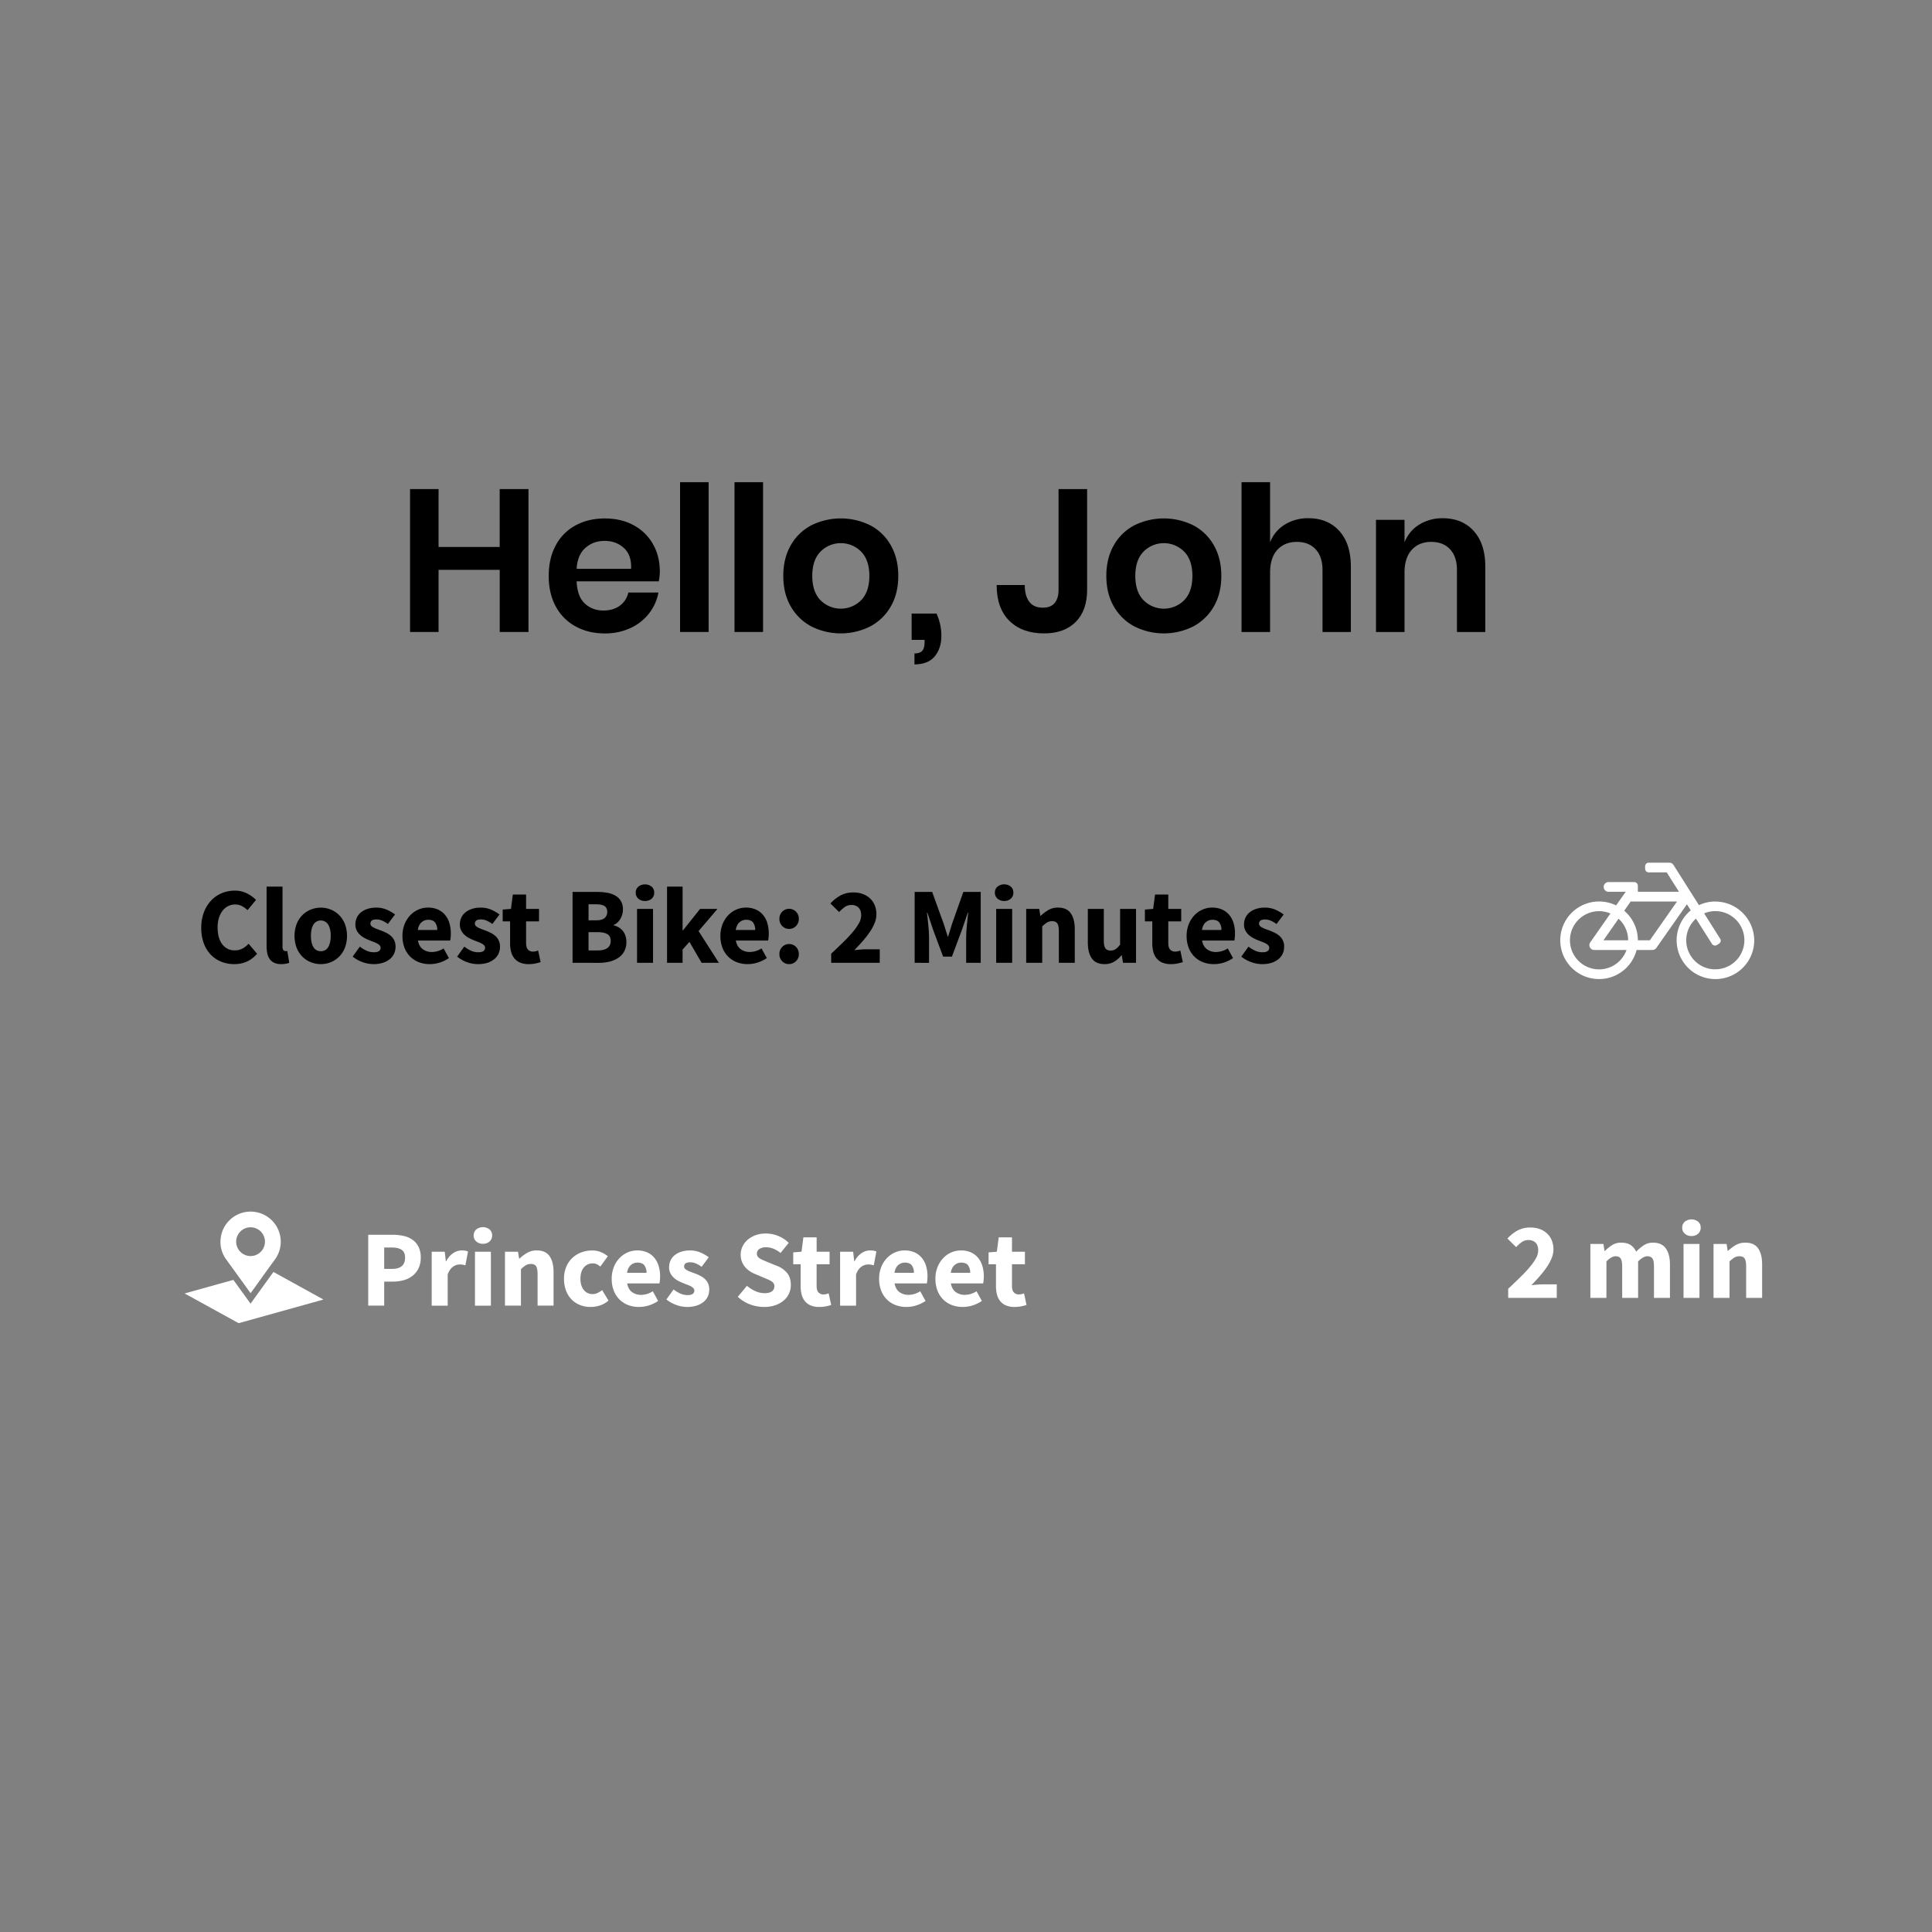 <svg id="Layer_3" data-name="Layer 3" xmlns="http://www.w3.org/2000/svg" viewBox="0 0 2061.69 2061.69">
  <rect x="0" y="0" width="2061.69" height="2061.69" fill="#808080" stroke="none"/>
  <defs>
    <style>
      .cls-1 {
        fill: #fff;
      }
    </style>
  </defs>
  <title>2Artboard 9</title>
  <g>
    <path class="cls-1" d="M1609.44,1385v-9.74q7.07-6.62,12.93-12.35t10.09-10.79a59.12,59.12,0,0,0,6.62-9.4,17.36,17.36,0,0,0,2.37-8.29c0-3.64-.92-6.4-2.78-8.3a10.26,10.26,0,0,0-7.66-2.84,12,12,0,0,0-7.19,2.26,39.39,39.39,0,0,0-5.91,5.28l-9.28-9.16a42.18,42.18,0,0,1,11.13-8.76,29.07,29.07,0,0,1,13.57-3,28,28,0,0,1,9.92,1.68,22.76,22.76,0,0,1,7.72,4.76,20.77,20.77,0,0,1,5,7.36,25.49,25.49,0,0,1,1.74,9.63,24.73,24.73,0,0,1-2,9.46,50.68,50.68,0,0,1-5.28,9.62,100.56,100.56,0,0,1-7.54,9.63q-4.23,4.82-8.75,9.46,2.77-.36,6.2-.64t6.09-.29h14.85V1385Z"/>
    <path class="cls-1" d="M1697.13,1385v-57.53h13.92l1.16,7.42h.47a46.35,46.35,0,0,1,7.65-6.21,17.74,17.74,0,0,1,9.75-2.6q6.15,0,9.92,2.49a17.11,17.11,0,0,1,6,7.13,50.6,50.6,0,0,1,8.06-6.78,17.54,17.54,0,0,1,10-2.84q9.27,0,13.63,6.2t4.35,17V1385H1765v-33.52q0-6.27-1.68-8.59t-5.39-2.31q-4.29,0-9.86,5.56V1385h-17v-33.52c0-4.18-.57-7-1.69-8.59s-2.92-2.31-5.39-2.31q-4.41,0-9.74,5.56V1385Z"/>
    <path class="cls-1" d="M1805,1319a10.15,10.15,0,0,1-7.07-2.5,8.22,8.22,0,0,1-2.79-6.43,8.06,8.06,0,0,1,2.79-6.38,11.56,11.56,0,0,1,14.21,0,8.16,8.16,0,0,1,2.72,6.38,8.33,8.33,0,0,1-2.72,6.43A10.14,10.14,0,0,1,1805,1319Zm-8.46,66v-57.53h17V1385Z"/>
    <path class="cls-1" d="M1828.56,1385v-57.53h13.92l1.16,7.31h.46a46.6,46.6,0,0,1,8.12-6.1,20,20,0,0,1,10.33-2.6q9.39,0,13.63,6.14t4.23,17.06V1385h-17.05v-33.52q0-6.27-1.68-8.59t-5.4-2.31a10.23,10.23,0,0,0-5.56,1.45,32.65,32.65,0,0,0-5.11,4.11V1385Z"/>
  </g>
  <g>
    <path class="cls-1" d="M267.38,1379.9l-5.07-7q-10.47-14.48-20.93-28.94a31.25,31.25,0,0,1-6-21.33,32.15,32.15,0,1,1,57.52,22.08c-5.42,7.33-10.7,14.77-16,22.16l-8.88,12.28Zm.05-39.53a15.35,15.35,0,1,0-15.4-15.16A15.38,15.38,0,0,0,267.43,1340.37Z"/>
    <path class="cls-1" d="M291.77,1357.33c-4.19,5.8-8.35,11.61-12.53,17.4l-11.16,15.45-.71,1c-2.17-3-4.26-5.92-6.36-8.82l-12-16.56-52,14.49L254.67,1412l90.51-25.22Z"/>
  </g>
  <g>
    <path class="cls-1" d="M392.94,1393.29v-75.63h26a53.84,53.84,0,0,1,11.72,1.22,26.29,26.29,0,0,1,9.51,4.06,20.09,20.09,0,0,1,6.44,7.54A25.43,25.43,0,0,1,449,1342a25.94,25.94,0,0,1-2.38,11.48,22.31,22.31,0,0,1-6.44,8,27.43,27.43,0,0,1-9.39,4.64,41.87,41.87,0,0,1-11.37,1.51H410v25.63ZM410,1354.08h8.35q13.92,0,13.92-12.06,0-5.91-3.71-8.35t-10.67-2.44H410Z"/>
    <path class="cls-1" d="M460.68,1393.29v-57.53H474.6l1.16,10.09h.47a22.18,22.18,0,0,1,7.54-8.7,16.35,16.35,0,0,1,8.81-2.79,23.08,23.08,0,0,1,4,.29,12.94,12.94,0,0,1,2.84.87l-2.79,14.74a28.36,28.36,0,0,0-3-.7,20.57,20.57,0,0,0-3.25-.23,12.42,12.42,0,0,0-6.79,2.32q-3.54,2.32-5.85,8.23v33.41Z"/>
    <path class="cls-1" d="M515.32,1327.29a10.19,10.19,0,0,1-7.08-2.5,8.24,8.24,0,0,1-2.78-6.43,8.08,8.08,0,0,1,2.78-6.38,11.56,11.56,0,0,1,14.21,0,8.14,8.14,0,0,1,2.73,6.38,8.3,8.3,0,0,1-2.73,6.43A10.1,10.1,0,0,1,515.32,1327.29Zm-8.47,66v-57.53h17v57.53Z"/>
    <path class="cls-1" d="M538.87,1393.29v-57.53h13.92l1.16,7.3h.46a46.17,46.17,0,0,1,8.12-6.09,19.88,19.88,0,0,1,10.32-2.61q9.4,0,13.63,6.15t4.24,17v35.73H573.67v-33.52c0-4.18-.57-7-1.69-8.59s-2.92-2.32-5.39-2.32a10.36,10.36,0,0,0-5.57,1.45,32.3,32.3,0,0,0-5.1,4.12v38.86Z"/>
    <path class="cls-1" d="M630.27,1394.68a30.16,30.16,0,0,1-11.19-2,26,26,0,0,1-9-5.85,27.18,27.18,0,0,1-6-9.46,34.91,34.91,0,0,1-2.21-12.82,32,32,0,0,1,2.44-12.81,27.8,27.8,0,0,1,6.55-9.46,28.74,28.74,0,0,1,9.57-5.86,32.44,32.44,0,0,1,11.37-2,24.06,24.06,0,0,1,9.45,1.74,29.78,29.78,0,0,1,7.37,4.41l-8,11q-4.07-3.36-7.77-3.36a12.05,12.05,0,0,0-9.87,4.41q-3.59,4.41-3.59,11.94t3.65,12a11.48,11.48,0,0,0,9.23,4.41,12.65,12.65,0,0,0,5.39-1.22,27.78,27.78,0,0,0,4.93-3l6.73,11.14a26.19,26.19,0,0,1-9.28,5.28A32.61,32.61,0,0,1,630.27,1394.68Z"/>
    <path class="cls-1" d="M681.89,1394.68a31.83,31.83,0,0,1-11.48-2,26.4,26.4,0,0,1-9.28-5.91,27,27,0,0,1-6.15-9.46,34.44,34.44,0,0,1-2.2-12.76,32.64,32.64,0,0,1,2.32-12.58,29.55,29.55,0,0,1,6.09-9.51,26.4,26.4,0,0,1,8.64-6,25.4,25.4,0,0,1,10.09-2.09,25.71,25.71,0,0,1,10.73,2.09,21.2,21.2,0,0,1,7.66,5.8,24.9,24.9,0,0,1,4.58,8.76,38.31,38.31,0,0,1,1.51,11,41.11,41.11,0,0,1-.23,4.41c-.16,1.39-.32,2.44-.47,3.13H669.25q1.15,6.27,5.16,9.22a16,16,0,0,0,9.8,3,23.59,23.59,0,0,0,12.41-3.83l5.69,10.33a37.9,37.9,0,0,1-9.8,4.75A34.5,34.5,0,0,1,681.89,1394.68Zm-12.76-36.42H689.9a13.05,13.05,0,0,0-2.21-7.89q-2.21-3-7.42-3a10.6,10.6,0,0,0-7.14,2.66Q670.06,1352.69,669.13,1358.26Z"/>
    <path class="cls-1" d="M733.16,1394.68a33.49,33.49,0,0,1-11.65-2.2,35.87,35.87,0,0,1-10.39-5.8l7.66-10.67a34.45,34.45,0,0,0,7.54,4.52,18.66,18.66,0,0,0,7.31,1.51c2.55,0,4.41-.42,5.57-1.28a4.18,4.18,0,0,0,1.74-3.59,3.65,3.65,0,0,0-1-2.5,10.27,10.27,0,0,0-2.67-2,28.22,28.22,0,0,0-3.77-1.68q-2.09-.75-4.29-1.68a55,55,0,0,1-5.34-2.44,22,22,0,0,1-4.87-3.42,16.63,16.63,0,0,1-3.59-4.75,13.73,13.73,0,0,1-1.4-6.33,17.15,17.15,0,0,1,1.57-7.3,15.52,15.52,0,0,1,4.47-5.69,22.1,22.1,0,0,1,7-3.65,28.8,28.8,0,0,1,9-1.34,27.79,27.79,0,0,1,11.6,2.27,46,46,0,0,1,8.7,5l-7.65,10.21a30.54,30.54,0,0,0-6.15-3.6,15.37,15.37,0,0,0-6-1.27q-6.49,0-6.5,4.52a3.35,3.35,0,0,0,.93,2.38,9.19,9.19,0,0,0,2.49,1.8,32.84,32.84,0,0,0,3.6,1.56l4.23,1.57q2.79,1,5.51,2.38a23,23,0,0,1,5,3.3,15.17,15.17,0,0,1,3.66,4.82,15.38,15.38,0,0,1,1.39,6.78,17.74,17.74,0,0,1-1.51,7.31,16.06,16.06,0,0,1-4.52,5.86,22.62,22.62,0,0,1-7.43,3.94A32.59,32.59,0,0,1,733.16,1394.68Z"/>
    <path class="cls-1" d="M815.29,1394.68A42.5,42.5,0,0,1,800.5,1392a38.64,38.64,0,0,1-13.17-8.18l9.75-11.72a36.69,36.69,0,0,0,9,5.69,23.55,23.55,0,0,0,9.68,2.2c3.56,0,6.21-.65,8-2a6.33,6.33,0,0,0,2.61-5.34,5.82,5.82,0,0,0-.75-3,7.18,7.18,0,0,0-2.21-2.26,20.77,20.77,0,0,0-3.48-1.86l-4.46-1.91-9.86-4.18a29,29,0,0,1-5.63-3,24.28,24.28,0,0,1-4.87-4.35,19.78,19.78,0,0,1-3.43-5.8,20.62,20.62,0,0,1-1.27-7.48,20.12,20.12,0,0,1,2-8.76,21.84,21.84,0,0,1,5.57-7.19,26.58,26.58,0,0,1,8.53-4.81,32.35,32.35,0,0,1,10.84-1.74,35.16,35.16,0,0,1,13,2.55,33.17,33.17,0,0,1,11.31,7.42l-8.7,10.79a32.84,32.84,0,0,0-7.42-4.46,20.9,20.9,0,0,0-8.24-1.57,12.17,12.17,0,0,0-7,1.8,5.78,5.78,0,0,0-2.61,5,5,5,0,0,0,.87,3,8.66,8.66,0,0,0,2.44,2.21,25.27,25.27,0,0,0,3.65,1.85c1.4.58,2.9,1.22,4.53,1.92l9.74,3.94a26.59,26.59,0,0,1,11,7.66c2.67,3.24,4,7.54,4,12.87a21.51,21.51,0,0,1-7.49,16.42,27.84,27.84,0,0,1-9,5.1A35.45,35.45,0,0,1,815.29,1394.68Z"/>
    <path class="cls-1" d="M874.22,1394.68a23,23,0,0,1-9.11-1.62,16,16,0,0,1-6.15-4.52,18.66,18.66,0,0,1-3.48-7,35.43,35.43,0,0,1-1.1-9.11V1349.1h-7.89v-12.65l8.82-.69,2-15.32h14.15v15.32h13.81v13.34H871.43v23.08q0,4.88,2,7a7.09,7.09,0,0,0,5.4,2.14,12.23,12.23,0,0,0,2.84-.34,19.67,19.67,0,0,0,2.61-.82L887,1392.6q-2.33.69-5.45,1.39A34.32,34.32,0,0,1,874.22,1394.68Z"/>
    <path class="cls-1" d="M896.49,1393.29v-57.53h13.92l1.16,10.09H912a22.18,22.18,0,0,1,7.54-8.7,16.39,16.39,0,0,1,8.82-2.79,23,23,0,0,1,4,.29,12.78,12.78,0,0,1,2.84.87l-2.78,14.74a28.5,28.5,0,0,0-3-.7,20.52,20.52,0,0,0-3.24-.23,12.42,12.42,0,0,0-6.79,2.32q-3.54,2.32-5.86,8.23v33.41Z"/>
    <path class="cls-1" d="M967.25,1394.68a31.92,31.92,0,0,1-11.49-2,26.35,26.35,0,0,1-9.27-5.91,26.86,26.86,0,0,1-6.15-9.46,34.43,34.43,0,0,1-2.21-12.76,32.82,32.82,0,0,1,2.32-12.58,29.89,29.89,0,0,1,6.09-9.51,26.51,26.51,0,0,1,8.64-6,25.45,25.45,0,0,1,10.1-2.09,25.71,25.71,0,0,1,10.73,2.09,21.25,21.25,0,0,1,7.65,5.8,24.76,24.76,0,0,1,4.59,8.76,38.31,38.31,0,0,1,1.5,11,41.11,41.11,0,0,1-.23,4.41c-.15,1.39-.31,2.44-.46,3.13H954.61q1.15,6.27,5.16,9.22a16,16,0,0,0,9.8,3,23.61,23.61,0,0,0,12.41-3.83l5.69,10.33a37.81,37.81,0,0,1-9.81,4.75A34.39,34.39,0,0,1,967.25,1394.68Zm-12.76-36.42h20.76a13,13,0,0,0-2.2-7.89c-1.47-2-3.94-3-7.43-3a10.59,10.59,0,0,0-7.13,2.66Q955.42,1352.69,954.49,1358.26Z"/>
    <path class="cls-1" d="M1027.34,1394.68a31.92,31.92,0,0,1-11.49-2,26.4,26.4,0,0,1-9.28-5.91,27,27,0,0,1-6.15-9.46,34.44,34.44,0,0,1-2.2-12.76,32.64,32.64,0,0,1,2.32-12.58,29.89,29.89,0,0,1,6.09-9.51,26.4,26.4,0,0,1,8.64-6,25.4,25.4,0,0,1,10.09-2.09,25.68,25.68,0,0,1,10.73,2.09,21.2,21.2,0,0,1,7.66,5.8,24.58,24.58,0,0,1,4.58,8.76,38,38,0,0,1,1.51,11,41.11,41.11,0,0,1-.23,4.41,31.28,31.28,0,0,1-.47,3.13h-34.45c.77,4.18,2.5,7.25,5.16,9.22a16,16,0,0,0,9.81,3,23.64,23.64,0,0,0,12.41-3.83l5.68,10.33a37.74,37.74,0,0,1-9.8,4.75A34.44,34.44,0,0,1,1027.34,1394.68Zm-12.76-36.42h20.76a13.12,13.12,0,0,0-2.2-7.89q-2.21-3-7.43-3a10.57,10.57,0,0,0-7.13,2.66Q1015.5,1352.69,1014.58,1358.26Z"/>
    <path class="cls-1" d="M1082.67,1394.68a23,23,0,0,1-9.11-1.62,16,16,0,0,1-6.15-4.52,18.66,18.66,0,0,1-3.48-7,35.43,35.43,0,0,1-1.1-9.11V1349.1h-7.89v-12.65l8.82-.69,2-15.32h14.15v15.32h13.81v13.34h-13.81v23.08q0,4.88,2,7a7.09,7.09,0,0,0,5.4,2.14,12.23,12.23,0,0,0,2.84-.34,19.67,19.67,0,0,0,2.61-.82l2.67,12.42q-2.33.69-5.45,1.39A34.32,34.32,0,0,1,1082.67,1394.68Z"/>
  </g>
  <path class="cls-1" d="M1830.7,962a41.42,41.42,0,0,0-17.71,3.92L1785.81,923a5.18,5.18,0,0,0-4.38-2.41h-22a3.88,3.88,0,0,0-3.88,3.88v2.59a3.88,3.88,0,0,0,3.88,3.88h19.15l13.11,20.7h-43.9v-6.47a3.88,3.88,0,0,0-3.88-3.88h-27.17a5.18,5.18,0,1,0,0,10.35h18.11l-10.29,14.55a41.4,41.4,0,1,0,21.92,47.55h16.83a5.16,5.16,0,0,0,4.24-2.21L1800.15,965l4.1,6.48a41.4,41.4,0,1,0,67.74,32.58,41.75,41.75,0,0,0-41.29-42Zm-124.3,72.45a31.05,31.05,0,1,1,12.13-59.63L1697,1005.61a5.18,5.18,0,0,0,4.24,8.14h34.45A31.09,31.09,0,0,1,1706.4,1034.45Zm31-31.05h-26.29l16.09-23A31,31,0,0,1,1737.45,1003.4Zm23.18,0H1747.8a41.3,41.3,0,0,0-14.57-31.52l6.91-9.88h49.47l-29,41.4Zm68.74,31a31,31,0,0,1-19.52-54.11l17.07,26.94a3.87,3.87,0,0,0,5.35,1.2l2.19-1.38a3.88,3.88,0,0,0,1.2-5.36l-17.07-27a30.76,30.76,0,0,1,12-2.42,31.05,31.05,0,1,1-1.22,62.08Z"/>
  <g>
    <path class="graphicFont" d="M563.94,521.9V674.4H533.27V608.09H468V674.4H437.58V521.9H468v61.78h65.23V521.9Z"/>
    <path class="graphicFont" d="M703,620.4H615.35q.64,16,8.64,23.54t19.87,7.56q10.57,0,17.6-5.18a23,23,0,0,0,9-14h32.18a51.57,51.57,0,0,1-10.15,22.46,53.16,53.16,0,0,1-20,15.56,64.15,64.15,0,0,1-27.11,5.61q-17.49,0-31.1-7.45a52.34,52.34,0,0,1-21.17-21.28q-7.56-13.81-7.56-32.61t7.56-32.73a51.48,51.48,0,0,1,21.17-21.27q13.61-7.35,31.1-7.35,17.71,0,31,7.35a51.84,51.84,0,0,1,20.52,20.19q7.23,12.86,7.23,29.27A57.65,57.65,0,0,1,703,620.4Zm-37.26-35.64q-8.31-7.56-20.41-7.56-12.32,0-20.74,7.56T615.35,607h58.1Q674.1,592.33,665.78,584.76Z"/>
    <path class="graphicFont" d="M756.18,514.56V674.4H725.72V514.56Z"/>
    <path class="graphicFont" d="M814.28,514.56V674.4H783.82V514.56Z"/>
    <path class="graphicFont" d="M928.65,560.57a53.68,53.68,0,0,1,21.92,21.27q8,13.93,8,32.73t-8,32.61a54.59,54.59,0,0,1-21.92,21.28,70,70,0,0,1-62.86,0,54.72,54.72,0,0,1-21.92-21.28q-8-13.81-8-32.61t8-32.73a53.8,53.8,0,0,1,21.92-21.27,70.88,70.88,0,0,1,62.86,0Zm-53,28q-8.85,9-8.85,26t8.85,26a30.52,30.52,0,0,0,43.2,0q8.86-9,8.86-26t-8.86-26a30.52,30.52,0,0,0-43.2,0Z"/>
    <path class="graphicFont" d="M1004.58,678.29q0,13.38-7,22T975.85,709V697.3c3.74,0,6.48-.9,8.2-2.7s2.6-5,2.6-9.62v-2.16H972.82V654.74h26.57A57.48,57.48,0,0,1,1004.58,678.29Z"/>
    <path class="graphicFont" d="M1160.09,521.9V629.47q0,22-12.2,34.24t-33.81,12.2q-23.32,0-36.93-13.39t-13.61-38.23h30q0,11.65,4.86,17.93t14.37,6.26q8.63,0,12.74-5.08t4.1-13.93V521.9Z"/>
    <path class="graphicFont" d="M1273.38,560.57a53.74,53.74,0,0,1,21.92,21.27q8,13.93,8,32.73t-8,32.61a54.66,54.66,0,0,1-21.92,21.28,70,70,0,0,1-62.86,0,54.59,54.59,0,0,1-21.92-21.28q-8-13.81-8-32.61t8-32.73a53.68,53.68,0,0,1,21.92-21.27,70.88,70.88,0,0,1,62.86,0Zm-53,28q-8.86,9-8.86,26t8.86,26a30.52,30.52,0,0,0,43.2,0q8.85-9,8.86-26t-8.86-26a30.52,30.52,0,0,0-43.2,0Z"/>
    <path class="graphicFont" d="M1429.22,566.62q12.32,13.61,12.31,38.23V674.4h-30.24V608.3q0-14.25-7.34-22.14t-20.09-7.88q-13,0-20.73,8.42t-7.78,24.2v63.5h-30.46V514.56h30.46v64.15a38.18,38.18,0,0,1,15.66-18.9,46.59,46.59,0,0,1,25.16-6.8Q1416.92,553,1429.22,566.62Z"/>
    <path class="graphicFont" d="M1572.64,566.62Q1585,580.23,1585,604.85V674.4h-30.25V608.3q0-14.25-7.34-22.14t-20.09-7.88q-13,0-20.73,8.42t-7.78,24.2v63.5h-30.45V554.74h30.45v24a38.18,38.18,0,0,1,15.66-18.9,46.59,46.59,0,0,1,25.16-6.8Q1560.34,553,1572.64,566.62Z"/>
  </g>
  <g>
    <path class="graphicFont" d="M249.92,1028.84a36.81,36.81,0,0,1-13.58-2.5,31.83,31.83,0,0,1-11.19-7.36,34.74,34.74,0,0,1-7.6-12.12,46.53,46.53,0,0,1-2.78-16.77,45.34,45.34,0,0,1,2.9-16.76,37.93,37.93,0,0,1,7.77-12.47,32.74,32.74,0,0,1,11.37-7.77,35.64,35.64,0,0,1,13.69-2.67,28.45,28.45,0,0,1,13.1,3,36,36,0,0,1,9.63,6.9l-9.05,10.91a28.69,28.69,0,0,0-6.09-4.35,15.33,15.33,0,0,0-7.25-1.69,16.25,16.25,0,0,0-7.25,1.69,17.13,17.13,0,0,0-5.91,4.81,23.77,23.77,0,0,0-4,7.66,33.24,33.24,0,0,0-1.45,10.2q0,11.73,5,18.16a16,16,0,0,0,13.34,6.44,16.8,16.8,0,0,0,8.29-2,25.66,25.66,0,0,0,6.44-5.05l9.05,10.67Q264.88,1028.85,249.92,1028.84Z"/>
    <path class="graphicFont" d="M300.14,1028.84a17.61,17.61,0,0,1-7.42-1.39,12.07,12.07,0,0,1-4.82-3.89,16.42,16.42,0,0,1-2.61-6,35.74,35.74,0,0,1-.81-7.95V946.13h17v64.15a5.39,5.39,0,0,0,1,3.71,2.8,2.8,0,0,0,2,1h1a3.58,3.58,0,0,0,1.1-.23l2.09,12.65a18.67,18.67,0,0,1-3.54,1A27.56,27.56,0,0,1,300.14,1028.84Z"/>
    <path class="graphicFont" d="M342.36,1028.84a28.36,28.36,0,0,1-10.55-2,26.69,26.69,0,0,1-9-5.86,28.16,28.16,0,0,1-6.21-9.45,36.58,36.58,0,0,1,0-25.64,28.16,28.16,0,0,1,6.21-9.45,26.54,26.54,0,0,1,9-5.86,28.36,28.36,0,0,1,10.55-2,27.91,27.91,0,0,1,10.5,2,26.69,26.69,0,0,1,8.93,5.86,28.16,28.16,0,0,1,6.21,9.45,36.58,36.58,0,0,1,0,25.64,28.16,28.16,0,0,1-6.21,9.45,26.84,26.84,0,0,1-8.93,5.86A27.91,27.91,0,0,1,342.36,1028.84Zm0-13.81a8.65,8.65,0,0,0,7.89-4.4q2.67-4.41,2.67-12t-2.67-11.95a9.31,9.31,0,0,0-15.83,0q-2.61,4.41-2.61,11.95t2.61,12A8.61,8.61,0,0,0,342.36,1015Z"/>
    <path class="graphicFont" d="M398.39,1028.84a33.5,33.5,0,0,1-11.65-2.21,35.64,35.64,0,0,1-10.39-5.8l7.66-10.67a34.92,34.92,0,0,0,7.54,4.53,18.83,18.83,0,0,0,7.31,1.5q3.83,0,5.56-1.27a4.21,4.21,0,0,0,1.75-3.6,3.66,3.66,0,0,0-1-2.49,10.06,10.06,0,0,0-2.67-2,25.88,25.88,0,0,0-3.77-1.68c-1.39-.51-2.82-1.07-4.29-1.69a52.56,52.56,0,0,1-5.34-2.43,22.72,22.72,0,0,1-4.87-3.42,16.9,16.9,0,0,1-3.6-4.76,13.81,13.81,0,0,1-1.39-6.32,17.16,17.16,0,0,1,1.57-7.31,15.49,15.49,0,0,1,4.47-5.68,21.91,21.91,0,0,1,7-3.66,28.81,28.81,0,0,1,9-1.33,27.79,27.79,0,0,1,11.6,2.26,46,46,0,0,1,8.7,5.05L413.94,986a30.47,30.47,0,0,0-6.15-3.59,15.38,15.38,0,0,0-6-1.28c-4.34,0-6.5,1.51-6.5,4.53a3.32,3.32,0,0,0,.93,2.37,9.19,9.19,0,0,0,2.49,1.8,32,32,0,0,0,3.6,1.57l4.23,1.56q2.79,1.05,5.51,2.38a22.66,22.66,0,0,1,5,3.31,15.13,15.13,0,0,1,3.66,4.81,15.43,15.43,0,0,1,1.39,6.79,17.78,17.78,0,0,1-1.51,7.31,16.11,16.11,0,0,1-4.52,5.85,22.64,22.64,0,0,1-7.43,4A32.88,32.88,0,0,1,398.39,1028.84Z"/>
    <path class="graphicFont" d="M458.6,1028.84a32.14,32.14,0,0,1-11.49-2,26.42,26.42,0,0,1-9.28-5.92,27.05,27.05,0,0,1-6.15-9.45,34.47,34.47,0,0,1-2.2-12.76,32.69,32.69,0,0,1,2.32-12.59,29.89,29.89,0,0,1,6.09-9.51,26.38,26.38,0,0,1,8.64-6,25.23,25.23,0,0,1,10.09-2.09,25.52,25.52,0,0,1,10.73,2.09,21.08,21.08,0,0,1,7.66,5.8,24.45,24.45,0,0,1,4.58,8.75,38,38,0,0,1,1.51,11,41.06,41.06,0,0,1-.23,4.4,31.58,31.58,0,0,1-.47,3.14H446c.77,4.17,2.5,7.25,5.16,9.22a16.07,16.07,0,0,0,9.81,3,23.73,23.73,0,0,0,12.41-3.83l5.68,10.32a37.77,37.77,0,0,1-9.8,4.76A34.44,34.44,0,0,1,458.6,1028.84Zm-12.76-36.43H466.6a13.11,13.11,0,0,0-2.2-7.88q-2.2-3-7.43-3a10.53,10.53,0,0,0-7.13,2.67Q446.77,986.85,445.84,992.41Z"/>
    <path class="graphicFont" d="M509.87,1028.84a33.56,33.56,0,0,1-11.66-2.21,35.45,35.45,0,0,1-10.38-5.8l7.65-10.67a34.92,34.92,0,0,0,7.54,4.53,18.83,18.83,0,0,0,7.31,1.5q3.82,0,5.57-1.27a4.2,4.2,0,0,0,1.74-3.6,3.61,3.61,0,0,0-1-2.49,9.9,9.9,0,0,0-2.67-2,25.4,25.4,0,0,0-3.77-1.68c-1.39-.51-2.82-1.07-4.29-1.69a51.44,51.44,0,0,1-5.33-2.43,22.78,22.78,0,0,1-4.88-3.42,17.05,17.05,0,0,1-3.59-4.76,13.68,13.68,0,0,1-1.39-6.32,17.15,17.15,0,0,1,1.56-7.31,15.59,15.59,0,0,1,4.47-5.68,21.91,21.91,0,0,1,7-3.66,28.83,28.83,0,0,1,9-1.33,27.85,27.85,0,0,1,11.6,2.26,46.62,46.62,0,0,1,8.7,5.05L525.41,986a30.47,30.47,0,0,0-6.15-3.59,15.38,15.38,0,0,0-6-1.28q-6.5,0-6.5,4.53a3.32,3.32,0,0,0,.93,2.37,9.1,9.1,0,0,0,2.5,1.8,31.76,31.76,0,0,0,3.59,1.57L518,993q2.78,1.05,5.51,2.38a22.6,22.6,0,0,1,5,3.31,15.13,15.13,0,0,1,3.66,4.81,15.29,15.29,0,0,1,1.39,6.79,17.62,17.62,0,0,1-1.51,7.31,16,16,0,0,1-4.52,5.85,22.53,22.53,0,0,1-7.43,4A32.86,32.86,0,0,1,509.87,1028.84Z"/>
    <path class="graphicFont" d="M564.16,1028.84a22.83,22.83,0,0,1-9.11-1.63,16,16,0,0,1-6.15-4.52,18.51,18.51,0,0,1-3.48-7,35.35,35.35,0,0,1-1.1-9.1V983.25h-7.89V970.61l8.82-.7,2-15.31h14.15v15.31h13.8v13.34h-13.8v23.08q0,4.88,2,7a7.07,7.07,0,0,0,5.39,2.15,12.34,12.34,0,0,0,2.85-.35,19.18,19.18,0,0,0,2.61-.81l2.67,12.41c-1.55.46-3.37.93-5.46,1.39A33.48,33.48,0,0,1,564.16,1028.84Z"/>
    <path class="graphicFont" d="M611,1027.45V951.81h25.87a64.6,64.6,0,0,1,11,.87,26.21,26.21,0,0,1,8.82,3.08,16.36,16.36,0,0,1,5.91,5.8,17.42,17.42,0,0,1,2.15,9.05,19.06,19.06,0,0,1-.7,5.1,19.81,19.81,0,0,1-2,4.76,18.21,18.21,0,0,1-3.07,3.94,11.21,11.21,0,0,1-4.12,2.55v.47a19.08,19.08,0,0,1,5.33,2.14,16.9,16.9,0,0,1,4.3,3.66,16.42,16.42,0,0,1,2.89,5.16,20.2,20.2,0,0,1,1.05,6.78,20.75,20.75,0,0,1-2.26,10,19.46,19.46,0,0,1-6.27,6.9,28.77,28.77,0,0,1-9.33,4.06,47.26,47.26,0,0,1-11.49,1.34Zm17.05-45.36h8c4.17,0,7.21-.81,9.1-2.44a8.09,8.09,0,0,0,2.84-6.49q0-4.41-2.9-6.27T636.19,965h-8.12Zm0,32.13h9.63q14,0,14-10.21,0-5-3.49-7.13t-10.55-2.15h-9.63Z"/>
    <path class="graphicFont" d="M688.27,961.44A10.19,10.19,0,0,1,681.2,959a8.24,8.24,0,0,1-2.79-6.44,8.06,8.06,0,0,1,2.79-6.38,11.56,11.56,0,0,1,14.21,0,8.16,8.16,0,0,1,2.72,6.38,8.35,8.35,0,0,1-2.72,6.44A10.18,10.18,0,0,1,688.27,961.44Zm-8.46,66V969.91h17.05v57.54Z"/>
    <path class="graphicFont" d="M711.82,1027.45V946.13h16.59v46.63h.46l18.21-22.85h18.56l-20.18,23.66,21.69,33.88H748.71l-13-22.39-7.31,8.23v14.16Z"/>
    <path class="graphicFont" d="M797.89,1028.84a32,32,0,0,1-11.48-2,26.33,26.33,0,0,1-9.28-5.92,27.05,27.05,0,0,1-6.15-9.45,34.47,34.47,0,0,1-2.21-12.76,32.87,32.87,0,0,1,2.32-12.59,29.89,29.89,0,0,1,6.09-9.51,26.52,26.52,0,0,1,8.65-6,25.2,25.2,0,0,1,10.09-2.09,25.55,25.55,0,0,1,10.73,2.09,21.13,21.13,0,0,1,7.65,5.8,24.63,24.63,0,0,1,4.59,8.75,41.23,41.23,0,0,1,1.27,15.37c-.15,1.4-.31,2.44-.46,3.14H785.25q1.15,6.26,5.16,9.22a16,16,0,0,0,9.8,3,23.68,23.68,0,0,0,12.41-3.83l5.69,10.32a37.83,37.83,0,0,1-9.81,4.76A34.39,34.39,0,0,1,797.89,1028.84Zm-12.76-36.43h20.76a13,13,0,0,0-2.2-7.88q-2.21-3-7.42-3a10.56,10.56,0,0,0-7.14,2.67Q786.06,986.85,785.13,992.41Z"/>
    <path class="graphicFont" d="M842.09,991.25a9.8,9.8,0,0,1-7.37-3.07,10.54,10.54,0,0,1-3-7.6,10.69,10.69,0,0,1,3-7.71,10.35,10.35,0,0,1,14.73,0,10.69,10.69,0,0,1,3,7.71,10.54,10.54,0,0,1-3,7.6A9.8,9.8,0,0,1,842.09,991.25Zm0,37.59a9.81,9.81,0,0,1-7.37-3.08,10.52,10.52,0,0,1-3-7.59,10.7,10.7,0,0,1,3-7.72,10.37,10.37,0,0,1,14.73,0,10.7,10.7,0,0,1,3,7.72,10.52,10.52,0,0,1-3,7.59A9.81,9.81,0,0,1,842.09,1028.84Z"/>
    <path class="graphicFont" d="M887,1027.45v-9.75q7.07-6.62,12.93-12.35T910,994.56a58.56,58.56,0,0,0,6.61-9.4,17.27,17.27,0,0,0,2.38-8.29c0-3.63-.93-6.4-2.78-8.29a10.22,10.22,0,0,0-7.66-2.85,12,12,0,0,0-7.19,2.27,39.31,39.31,0,0,0-5.92,5.27l-9.27-9.16a42.18,42.18,0,0,1,11.13-8.76,29.07,29.07,0,0,1,13.57-3,28,28,0,0,1,9.92,1.69,22.59,22.59,0,0,1,7.71,4.75,20.7,20.7,0,0,1,5,7.37,25.42,25.42,0,0,1,1.74,9.63,24.91,24.91,0,0,1-2,9.45,51.62,51.62,0,0,1-5.28,9.63,102.18,102.18,0,0,1-7.54,9.63q-4.23,4.82-8.76,9.45,2.79-.35,6.21-.64t6.09-.29h14.85v14.39Z"/>
    <path class="graphicFont" d="M976.06,1027.45V951.81h18.68l12.18,33.64c.77,2.25,1.51,4.55,2.2,6.91s1.43,4.69,2.21,7h.46c.77-2.32,1.49-4.65,2.15-7s1.37-4.66,2.14-6.91L1028,951.81h18.56v75.64h-15.54V999.72c0-1.85.07-3.9.23-6.15s.35-4.5.58-6.78.46-4.53.7-6.73.46-4.23.69-6.09h-.46l-6.15,18-10.79,28.88h-9.39L995.67,992l-6-18h-.47c.23,1.86.47,3.89.7,6.09s.46,4.45.69,6.73.43,4.54.58,6.78.24,4.3.24,6.15v27.73Z"/>
    <path class="graphicFont" d="M1071.53,961.44a10.19,10.19,0,0,1-7.07-2.49,8.24,8.24,0,0,1-2.79-6.44,8.06,8.06,0,0,1,2.79-6.38,11.56,11.56,0,0,1,14.21,0,8.16,8.16,0,0,1,2.72,6.38,8.35,8.35,0,0,1-2.72,6.44A10.18,10.18,0,0,1,1071.53,961.44Zm-8.47,66V969.91h17.06v57.54Z"/>
    <path class="graphicFont" d="M1095.08,1027.45V969.91H1109l1.16,7.31h.46a46.17,46.17,0,0,1,8.12-6.09,19.9,19.9,0,0,1,10.33-2.61q9.39,0,13.63,6.15t4.23,17.05v35.73h-17V993.92q0-6.25-1.68-8.58c-1.13-1.55-2.92-2.32-5.4-2.32a10.27,10.27,0,0,0-5.57,1.45,33.23,33.23,0,0,0-5.1,4.12v38.86Z"/>
    <path class="graphicFont" d="M1178.71,1028.84q-9.39,0-13.63-6.15t-4.23-17.05V969.91h17.05v33.52q0,6.27,1.74,8.59t5.45,2.32a9.36,9.36,0,0,0,5.45-1.51,21.85,21.85,0,0,0,4.76-4.87V969.91h17v57.54h-13.92l-1.27-8h-.35a31.22,31.22,0,0,1-8,6.9A19.56,19.56,0,0,1,1178.71,1028.84Z"/>
    <path class="graphicFont" d="M1249.47,1028.84a22.78,22.78,0,0,1-9.1-1.63,15.86,15.86,0,0,1-6.15-4.52,18.23,18.23,0,0,1-3.48-7,34.92,34.92,0,0,1-1.1-9.1V983.25h-7.89V970.61l8.81-.7,2-15.31h14.15v15.31h13.8v13.34h-13.8v23.08c0,3.25.67,5.59,2,7a7.07,7.07,0,0,0,5.39,2.15,12.19,12.19,0,0,0,2.84-.35,18.33,18.33,0,0,0,2.61-.81l2.67,12.41c-1.55.46-3.36.93-5.45,1.39A33.58,33.58,0,0,1,1249.47,1028.84Z"/>
    <path class="graphicFont" d="M1295.41,1028.84a32.14,32.14,0,0,1-11.49-2,26.51,26.51,0,0,1-9.28-5.92,26.89,26.89,0,0,1-6.14-9.45,34.47,34.47,0,0,1-2.21-12.76,32.69,32.69,0,0,1,2.32-12.59,29.89,29.89,0,0,1,6.09-9.51,26.48,26.48,0,0,1,8.64-6,25.28,25.28,0,0,1,10.1-2.09,25.58,25.58,0,0,1,10.73,2.09,21.13,21.13,0,0,1,7.65,5.8,24.45,24.45,0,0,1,4.58,8.75,38,38,0,0,1,1.51,11,41.06,41.06,0,0,1-.23,4.4c-.16,1.4-.31,2.44-.46,3.14h-34.46q1.17,6.26,5.17,9.22a16,16,0,0,0,9.8,3,23.7,23.7,0,0,0,12.41-3.83l5.68,10.32a37.77,37.77,0,0,1-9.8,4.76A34.39,34.39,0,0,1,1295.41,1028.84Zm-12.76-36.43h20.76a13,13,0,0,0-2.2-7.88q-2.2-3-7.43-3a10.55,10.55,0,0,0-7.13,2.67Q1283.57,986.85,1282.65,992.41Z"/>
    <path class="graphicFont" d="M1346.68,1028.84a33.56,33.56,0,0,1-11.66-2.21,35.71,35.71,0,0,1-10.38-5.8l7.65-10.67a35.16,35.16,0,0,0,7.54,4.53,18.86,18.86,0,0,0,7.31,1.5c2.56,0,4.41-.42,5.57-1.27a4.2,4.2,0,0,0,1.74-3.6,3.61,3.61,0,0,0-1-2.49,9.84,9.84,0,0,0-2.66-2,26.37,26.37,0,0,0-3.77-1.68c-1.4-.51-2.83-1.07-4.29-1.69a52.56,52.56,0,0,1-5.34-2.43,22.72,22.72,0,0,1-4.87-3.42,16.9,16.9,0,0,1-3.6-4.76,13.68,13.68,0,0,1-1.39-6.32,17,17,0,0,1,1.57-7.31,15.57,15.57,0,0,1,4.46-5.68,21.91,21.91,0,0,1,7-3.66,28.87,28.87,0,0,1,9-1.33,27.82,27.82,0,0,1,11.6,2.26,46.62,46.62,0,0,1,8.7,5.05l-7.66,10.2a30.69,30.69,0,0,0-6.14-3.59,15.47,15.47,0,0,0-6-1.28q-6.49,0-6.49,4.53a3.32,3.32,0,0,0,.93,2.37,8.89,8.89,0,0,0,2.49,1.8,31.18,31.18,0,0,0,3.6,1.57l4.23,1.56c1.86.7,3.69,1.49,5.51,2.38a22.9,22.9,0,0,1,5,3.31,14.62,14.62,0,0,1,5,11.6,17.62,17.62,0,0,1-1.51,7.31,16,16,0,0,1-4.52,5.85,22.48,22.48,0,0,1-7.42,4A32.93,32.93,0,0,1,1346.68,1028.84Z"/>
  </g>
</svg>
